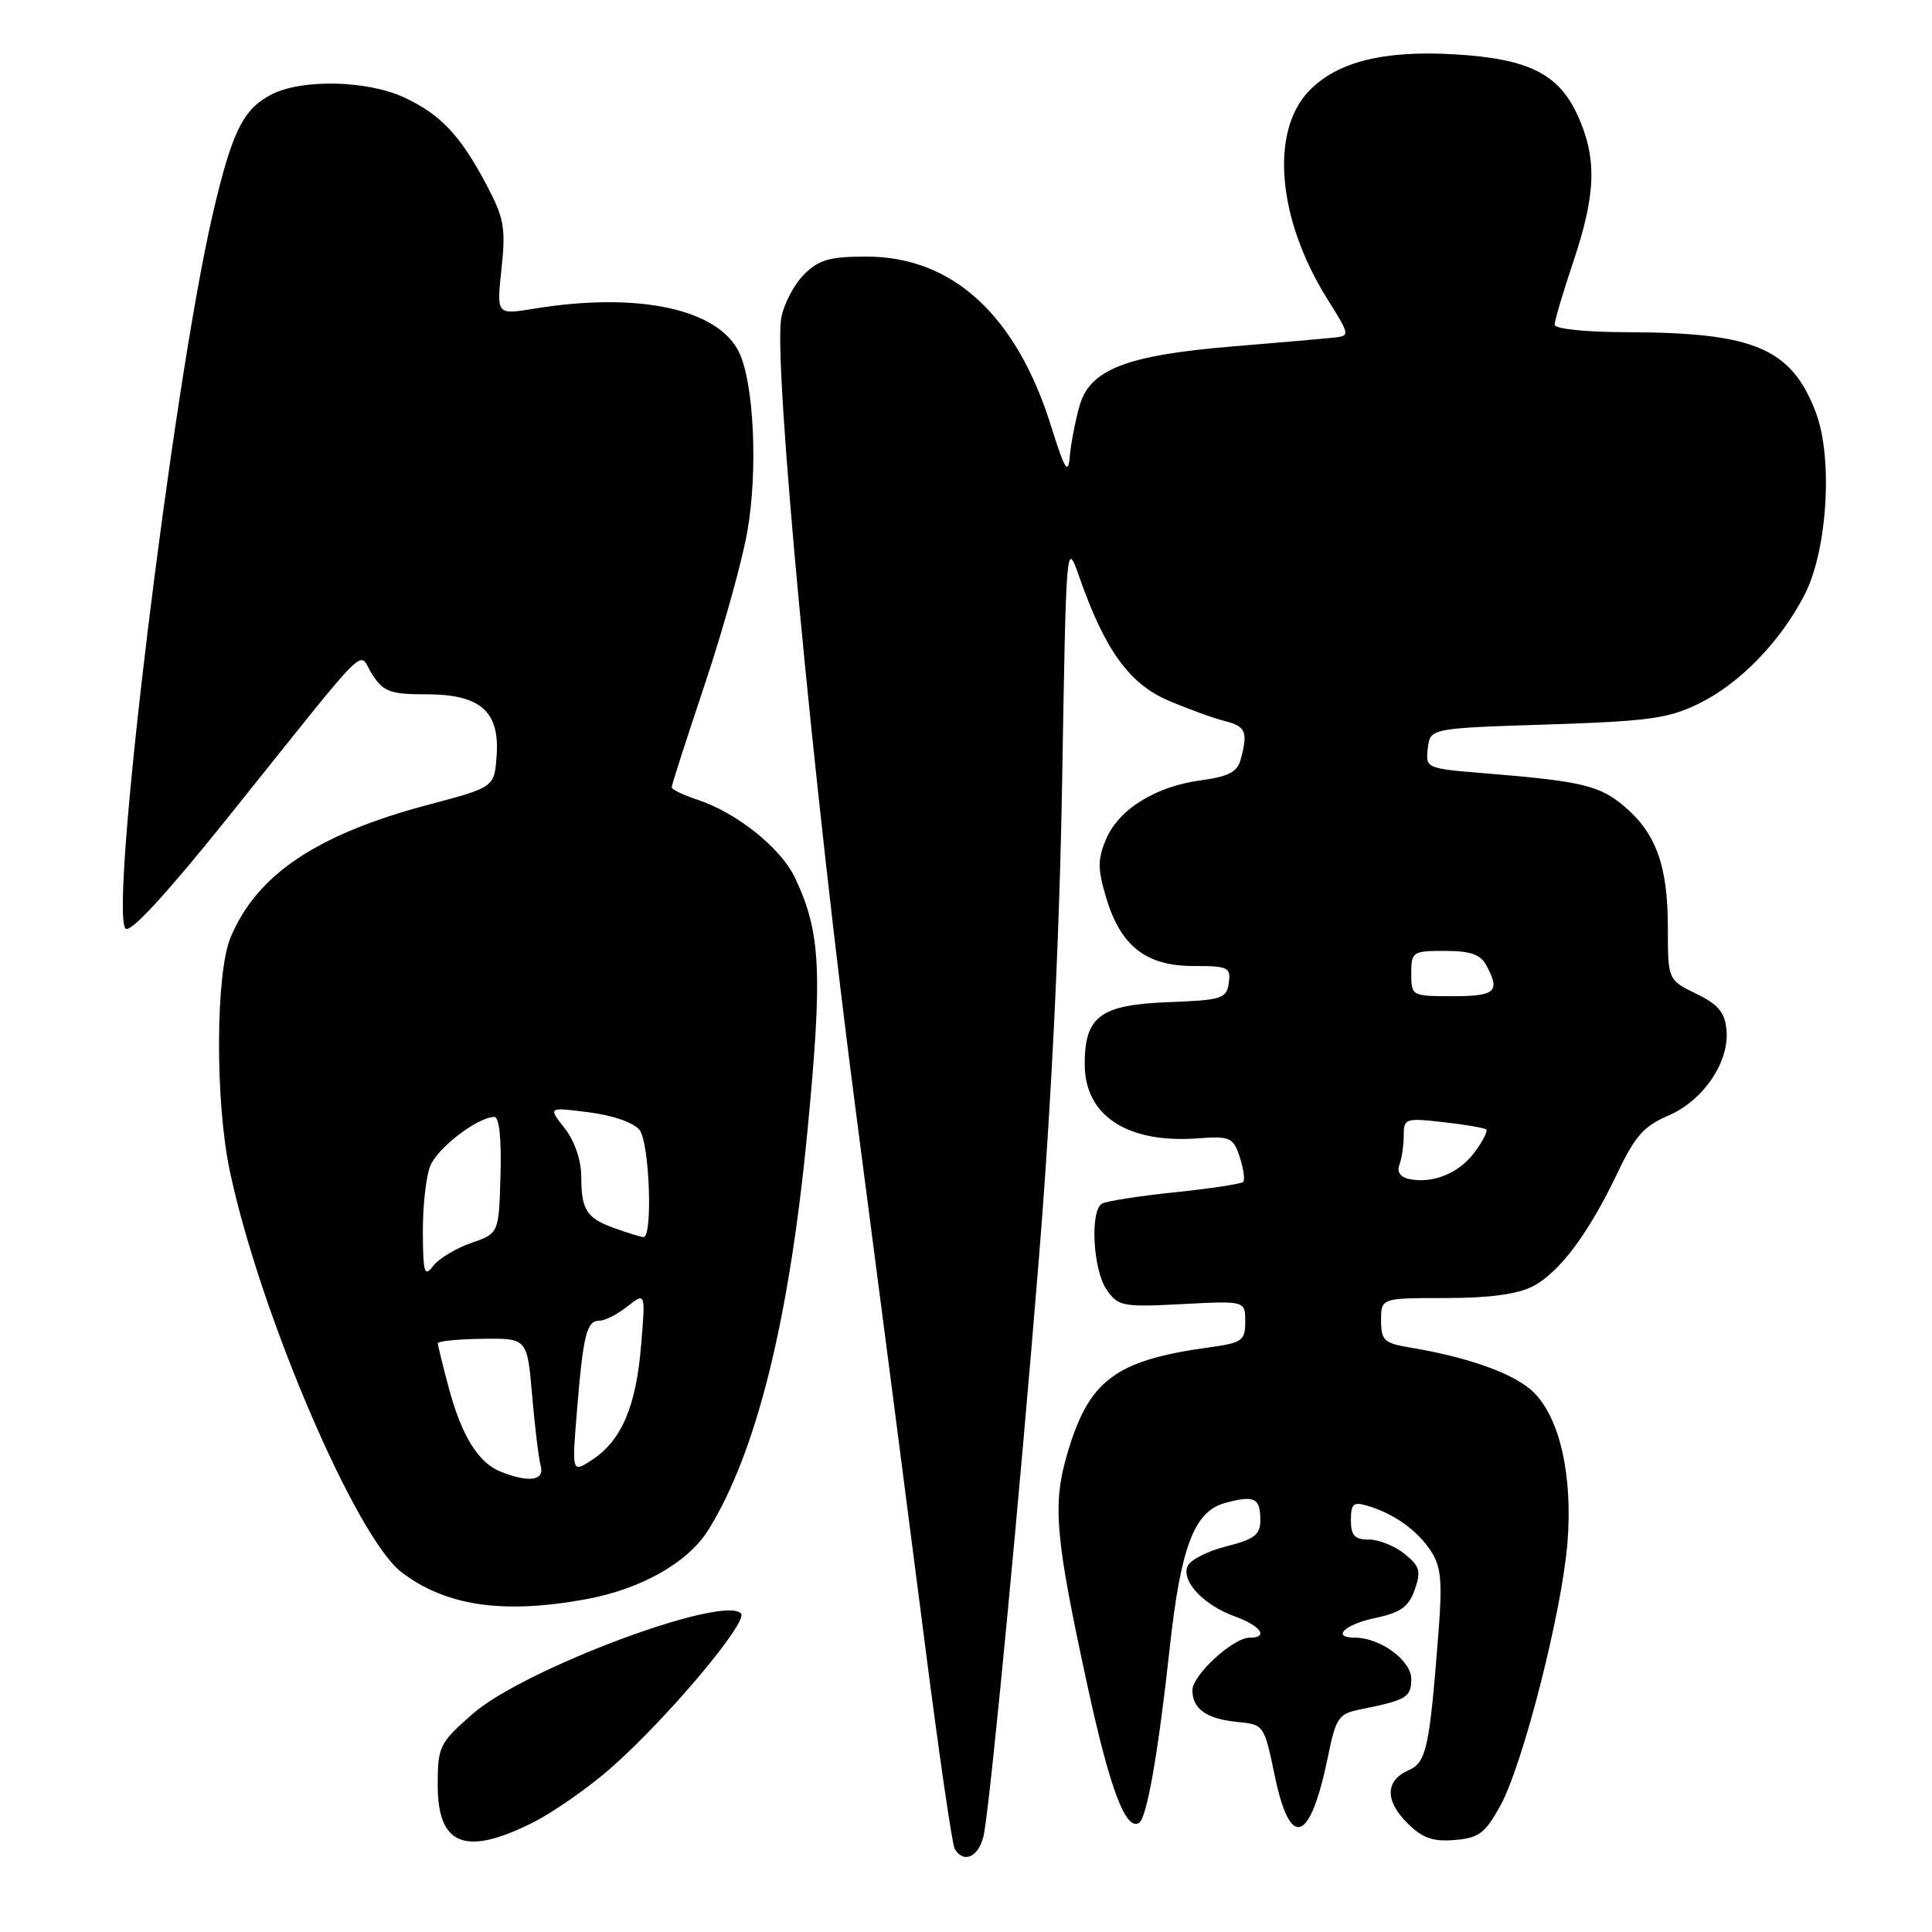 <?xml version="1.0" encoding="UTF-8" standalone="no"?>
<!DOCTYPE svg PUBLIC "-//W3C//DTD SVG 1.1//EN" "http://www.w3.org/Graphics/SVG/1.1/DTD/svg11.dtd" >
<svg xmlns="http://www.w3.org/2000/svg" xmlns:xlink="http://www.w3.org/1999/xlink" version="1.1" viewBox="0 0 256 256">
 <g >
 <path fill="currentColor"
d=" M 130.43 242.75 C 131.49 236.13 135.16 197.56 137.64 167.00 C 139.30 146.59 140.39 124.24 140.74 103.50 C 141.28 71.50 141.28 71.50 143.03 76.50 C 146.39 86.10 149.63 90.59 154.77 92.81 C 157.37 93.92 160.74 95.15 162.25 95.53 C 165.08 96.24 165.39 96.96 164.40 100.63 C 163.96 102.29 162.79 102.90 159.16 103.39 C 153.12 104.19 148.23 107.23 146.55 111.22 C 145.43 113.87 145.44 115.14 146.57 118.95 C 148.49 125.36 151.85 128.00 158.13 128.00 C 162.75 128.00 163.11 128.17 162.82 130.25 C 162.52 132.33 161.92 132.52 154.87 132.79 C 145.80 133.13 143.73 134.66 143.73 141.00 C 143.73 147.83 149.34 151.52 158.69 150.84 C 163.00 150.52 163.39 150.69 164.27 153.31 C 164.78 154.86 164.99 156.34 164.72 156.61 C 164.45 156.88 160.36 157.50 155.62 157.99 C 150.89 158.48 146.56 159.16 146.00 159.50 C 144.40 160.49 144.84 168.33 146.64 170.90 C 148.18 173.10 148.76 173.21 156.64 172.80 C 165.00 172.36 165.00 172.36 165.00 175.12 C 165.00 177.65 164.61 177.93 160.25 178.53 C 147.74 180.25 144.26 182.87 141.39 192.73 C 139.44 199.43 139.83 203.74 144.12 223.49 C 147.07 237.06 149.17 242.63 150.94 241.54 C 151.96 240.91 153.49 232.19 154.98 218.50 C 156.45 204.95 158.23 200.27 162.33 199.15 C 166.23 198.10 167.00 198.47 167.00 201.44 C 167.00 203.36 166.22 203.96 162.46 204.91 C 159.96 205.53 157.66 206.73 157.34 207.56 C 156.56 209.59 159.52 212.70 163.64 214.19 C 167.07 215.43 168.15 217.00 165.58 217.00 C 163.39 217.00 158.00 221.96 158.00 223.97 C 158.00 226.45 159.90 227.78 164.00 228.17 C 167.46 228.50 167.52 228.58 168.90 235.25 C 170.96 245.18 173.59 244.27 175.95 232.82 C 177.02 227.57 177.36 227.08 180.31 226.49 C 186.39 225.27 187.00 224.90 187.00 222.46 C 187.00 220.02 182.88 217.00 179.55 217.00 C 176.36 217.00 178.15 215.25 182.23 214.39 C 185.60 213.68 186.66 212.92 187.46 210.65 C 188.32 208.19 188.13 207.53 186.12 205.90 C 184.83 204.85 182.70 204.00 181.39 204.00 C 179.49 204.00 179.00 203.47 179.00 201.43 C 179.00 199.24 179.33 198.96 181.25 199.54 C 184.73 200.58 187.81 202.78 189.61 205.53 C 190.95 207.57 191.13 209.55 190.61 216.26 C 189.42 231.61 189.01 233.52 186.67 234.55 C 183.56 235.92 183.48 238.57 186.45 241.54 C 188.47 243.56 189.83 244.05 192.75 243.81 C 195.97 243.54 196.79 242.92 198.80 239.27 C 201.80 233.82 206.97 213.55 207.70 204.39 C 208.40 195.56 206.71 187.98 203.26 184.53 C 200.80 182.07 194.74 179.87 186.75 178.54 C 183.40 177.98 183.00 177.59 183.00 174.95 C 183.00 172.00 183.00 172.00 191.55 172.00 C 197.28 172.00 201.08 171.49 203.07 170.46 C 206.64 168.62 210.50 163.45 214.32 155.43 C 216.61 150.59 217.85 149.19 221.03 147.84 C 225.66 145.87 229.16 140.75 228.77 136.50 C 228.56 134.15 227.69 133.10 224.75 131.67 C 221.00 129.84 221.00 129.84 221.00 122.89 C 221.00 114.71 219.43 110.38 215.17 106.80 C 211.93 104.07 209.56 103.51 196.69 102.46 C 188.96 101.83 188.89 101.79 189.19 99.16 C 189.50 96.50 189.50 96.50 205.00 96.00 C 218.56 95.56 221.09 95.21 225.19 93.19 C 230.57 90.54 235.93 85.00 239.12 78.80 C 242.15 72.91 242.90 60.65 240.60 54.63 C 237.37 46.16 232.47 44.07 215.75 44.02 C 210.07 44.01 206.00 43.59 206.00 43.02 C 206.00 42.48 207.12 38.69 208.50 34.59 C 211.48 25.72 211.62 20.95 209.06 15.32 C 206.54 9.77 202.54 7.78 192.75 7.20 C 183.32 6.64 177.14 8.20 173.44 12.06 C 168.26 17.47 169.27 29.04 175.86 39.59 C 178.90 44.45 178.91 44.50 176.72 44.74 C 175.50 44.87 169.55 45.39 163.50 45.89 C 149.21 47.06 144.36 48.95 143.02 53.86 C 142.46 55.86 141.89 58.85 141.75 60.50 C 141.53 62.97 141.09 62.26 139.28 56.48 C 134.67 41.75 126.22 34.00 114.80 34.00 C 109.92 34.00 108.50 34.41 106.52 36.39 C 105.21 37.70 103.86 40.29 103.52 42.14 C 102.46 47.97 107.72 103.83 113.50 148.00 C 116.55 171.38 120.60 202.54 122.48 217.26 C 124.36 231.98 126.17 244.47 126.51 245.01 C 127.81 247.11 129.93 245.89 130.43 242.75 Z  M 70.55 241.53 C 73.27 240.17 77.93 236.92 80.89 234.32 C 88.31 227.82 99.24 214.84 98.18 213.78 C 95.71 211.31 69.32 221.21 62.60 227.12 C 58.21 230.99 58.00 231.41 58.00 236.54 C 58.00 244.53 61.64 245.98 70.55 241.53 Z  M 77.57 211.92 C 84.95 210.58 91.19 207.05 93.90 202.66 C 100.25 192.38 104.57 174.96 106.99 149.89 C 109.02 128.77 108.76 123.51 105.34 116.31 C 103.47 112.36 97.63 107.69 92.42 105.97 C 90.54 105.35 89.00 104.61 89.00 104.31 C 89.00 104.02 90.98 97.87 93.40 90.64 C 95.82 83.41 98.36 74.28 99.04 70.35 C 100.43 62.36 99.91 50.92 97.97 46.76 C 95.24 40.92 84.54 38.63 70.65 40.92 C 65.80 41.71 65.80 41.71 66.45 35.61 C 67.03 30.21 66.80 28.91 64.47 24.50 C 60.99 17.92 58.36 15.13 53.50 12.89 C 48.61 10.63 39.96 10.45 35.97 12.52 C 32.18 14.47 30.72 17.48 28.16 28.50 C 22.90 51.20 14.41 120.81 16.64 123.04 C 17.27 123.67 22.03 118.50 30.25 108.26 C 49.84 83.83 47.32 86.31 49.33 89.38 C 50.84 91.68 51.72 92.00 56.52 92.00 C 63.68 92.00 66.25 94.27 65.80 100.21 C 65.50 104.31 65.50 104.31 56.79 106.62 C 42.00 110.54 34.02 115.89 30.55 124.22 C 28.56 129.00 28.50 145.98 30.45 155.16 C 34.44 174.02 47.19 203.76 53.23 208.35 C 59.09 212.80 66.64 213.91 77.57 211.92 Z  M 186.68 156.22 C 185.54 155.97 185.07 155.26 185.43 154.33 C 185.74 153.51 186.00 151.77 186.00 150.47 C 186.00 148.20 186.23 148.12 191.25 148.69 C 194.14 149.01 196.69 149.45 196.93 149.66 C 197.17 149.86 196.47 151.24 195.37 152.71 C 193.29 155.49 189.82 156.89 186.68 156.22 Z  M 187.00 129.00 C 187.00 126.11 187.17 126.00 191.46 126.00 C 194.86 126.00 196.18 126.47 196.96 127.93 C 198.82 131.40 198.17 132.00 192.50 132.00 C 187.06 132.00 187.00 131.97 187.00 129.00 Z  M 66.31 194.99 C 63.35 193.80 61.14 190.20 59.44 183.81 C 58.66 180.89 58.02 178.27 58.01 177.99 C 58.01 177.71 60.67 177.44 63.93 177.40 C 69.86 177.32 69.86 177.32 70.51 184.91 C 70.87 189.08 71.38 193.29 71.65 194.25 C 72.19 196.20 70.05 196.50 66.31 194.99 Z  M 76.46 186.85 C 77.28 176.81 77.74 175.00 79.43 175.00 C 80.15 175.00 81.81 174.15 83.13 173.11 C 85.54 171.22 85.54 171.22 84.94 178.36 C 84.27 186.42 82.34 190.89 78.44 193.45 C 75.77 195.19 75.77 195.19 76.46 186.85 Z  M 56.03 163.32 C 56.01 159.91 56.44 155.98 56.98 154.57 C 57.89 152.15 63.28 148.01 65.52 148.00 C 66.15 148.00 66.46 150.97 66.32 155.72 C 66.10 163.44 66.10 163.44 62.41 164.71 C 60.39 165.42 58.13 166.78 57.40 167.74 C 56.24 169.27 56.06 168.68 56.03 163.32 Z  M 81.50 162.77 C 77.72 161.42 77.03 160.37 77.02 155.88 C 77.01 153.70 76.13 151.17 74.81 149.48 C 72.61 146.69 72.61 146.69 78.06 147.39 C 81.26 147.80 84.01 148.77 84.75 149.74 C 86.08 151.49 86.52 164.06 85.25 163.92 C 84.84 163.88 83.15 163.36 81.50 162.77 Z "/>
</g>
</svg>